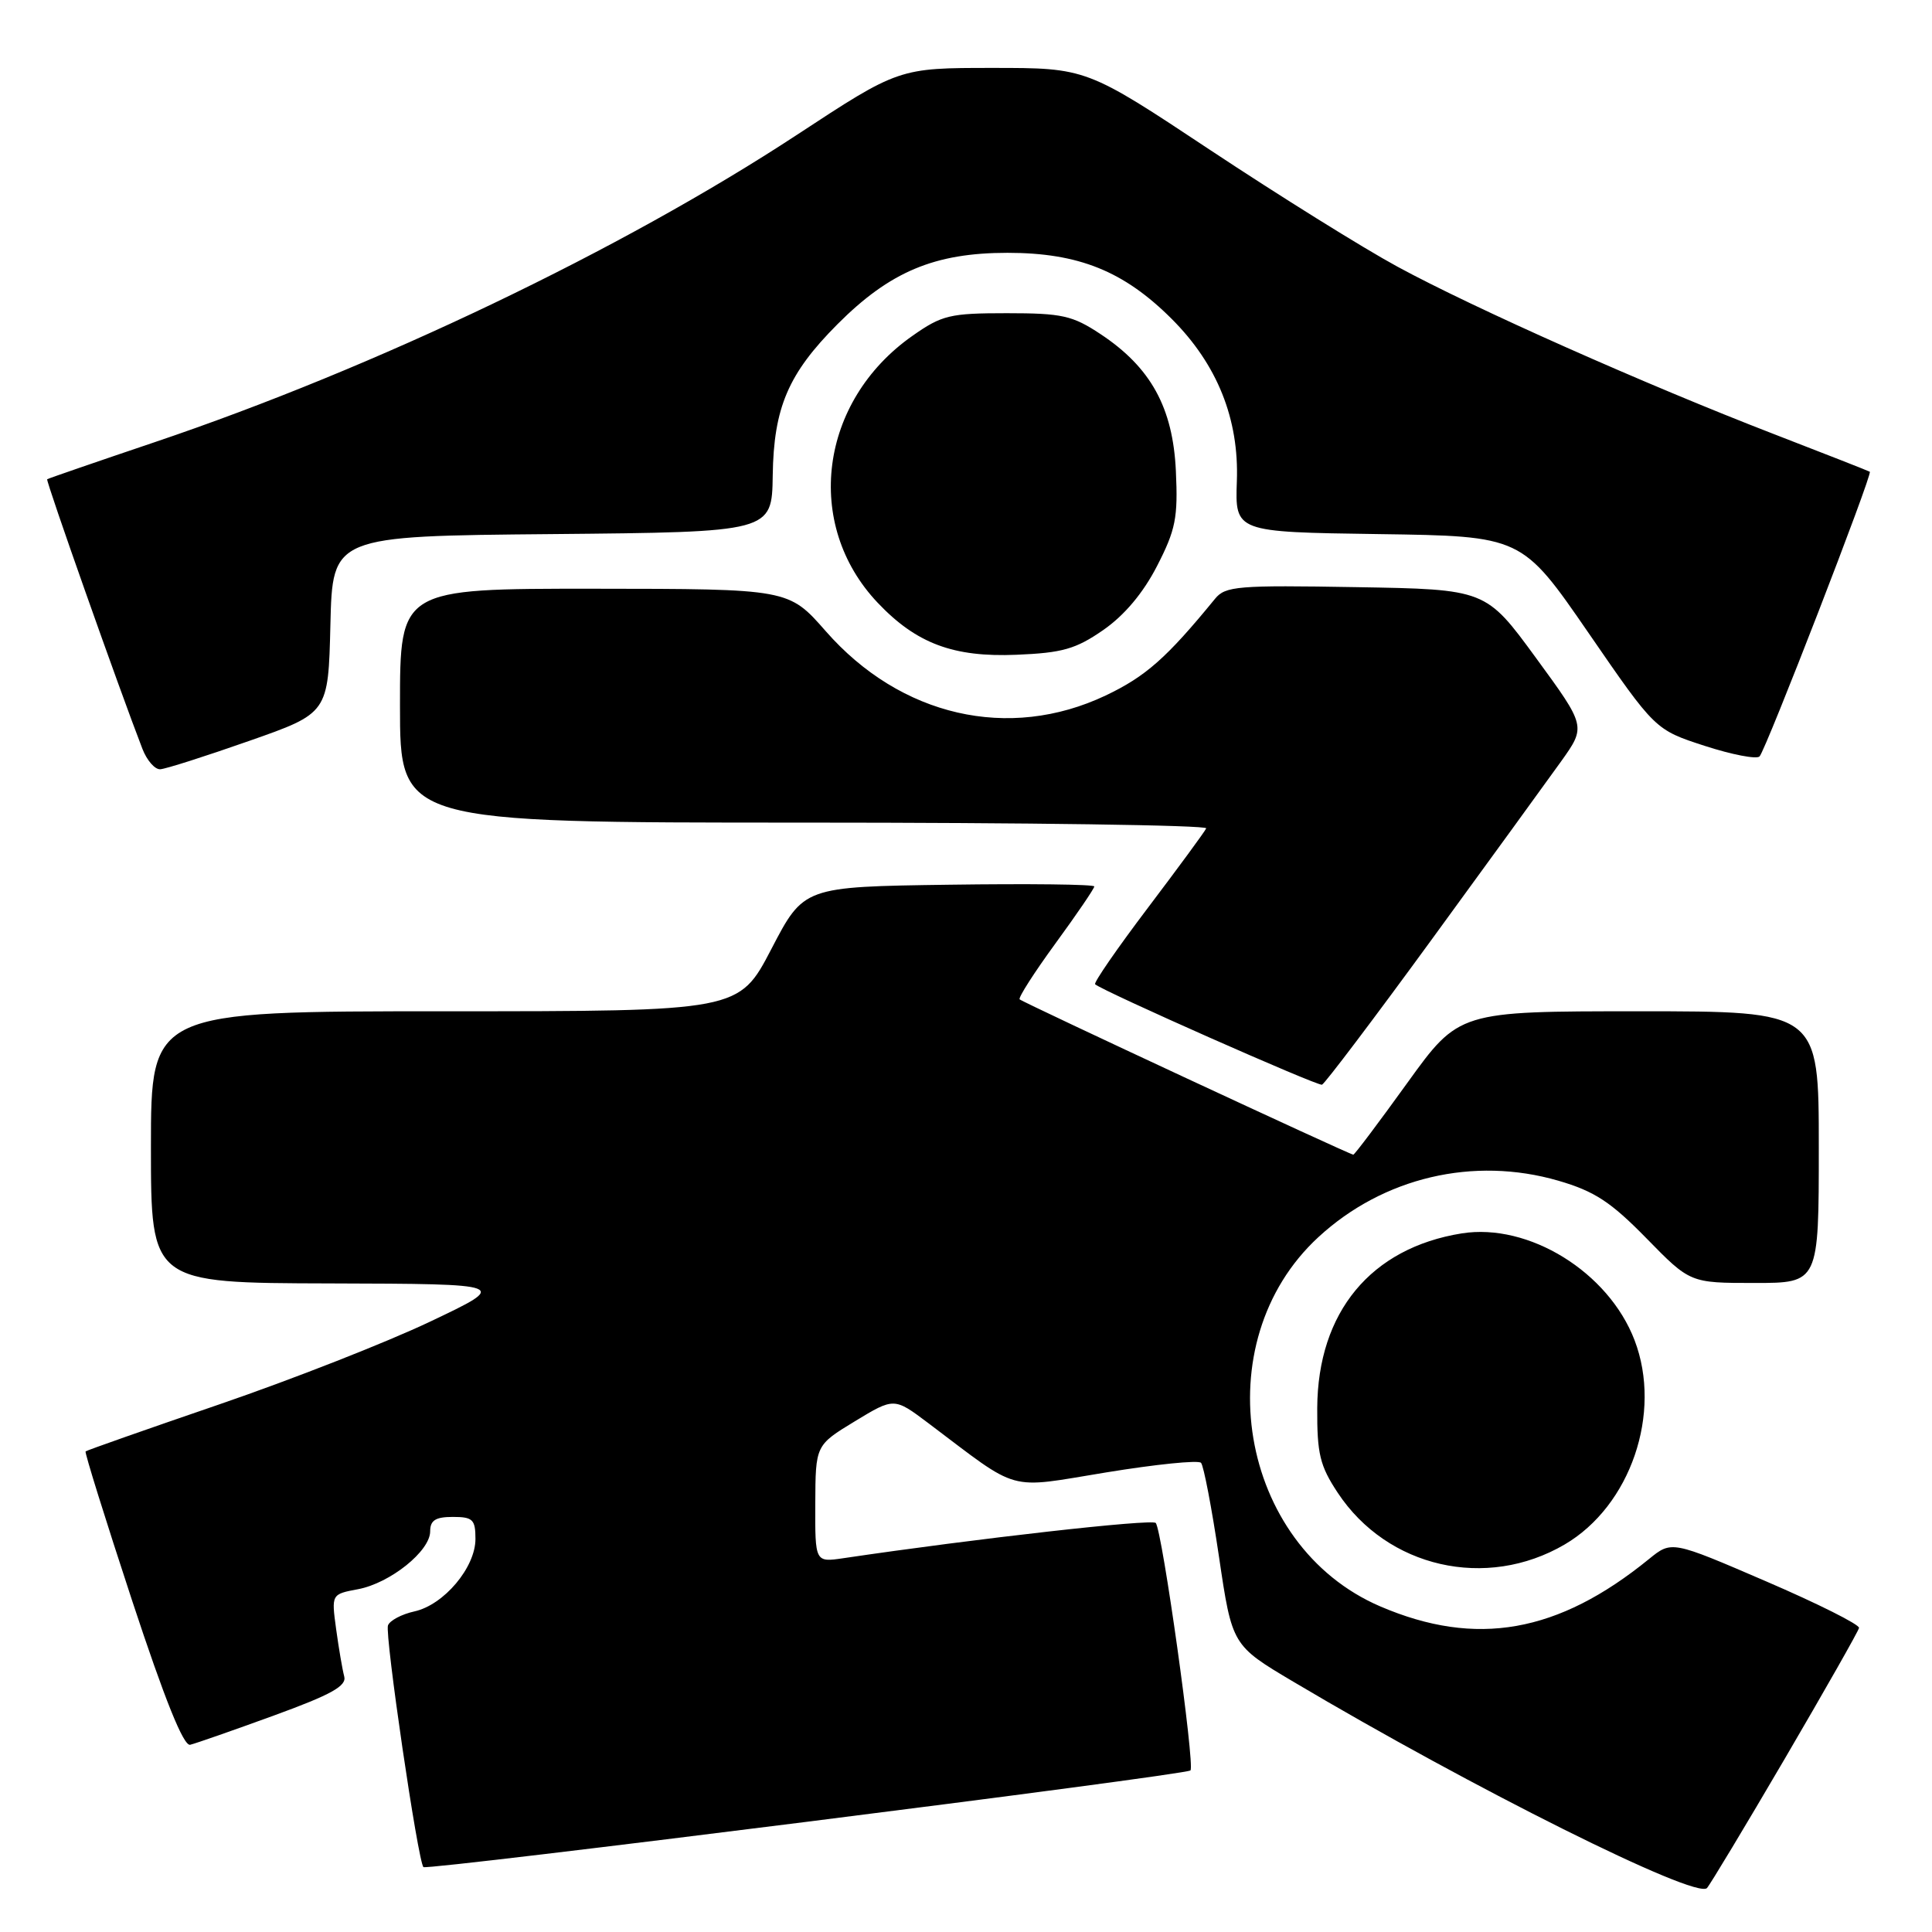 <?xml version="1.0" encoding="UTF-8" standalone="no"?>
<!DOCTYPE svg PUBLIC "-//W3C//DTD SVG 1.1//EN" "http://www.w3.org/Graphics/SVG/1.1/DTD/svg11.dtd" >
<svg xmlns="http://www.w3.org/2000/svg" xmlns:xlink="http://www.w3.org/1999/xlink" version="1.1" viewBox="0 0 256 256">
 <g >
 <path fill="currentColor"
d=" M 236.51 233.01 C 241.82 223.93 246.24 216.15 246.33 215.71 C 246.42 215.27 240.88 212.49 234.00 209.53 C 221.50 204.14 221.50 204.14 218.50 206.58 C 206.45 216.39 195.60 218.30 182.90 212.86 C 164.10 204.79 159.58 177.86 174.69 163.93 C 183.29 156.00 195.26 153.19 206.49 156.45 C 211.29 157.85 213.43 159.25 218.16 164.08 C 223.95 170.00 223.95 170.00 232.48 170.00 C 241.00 170.00 241.00 170.00 241.00 152.00 C 241.00 134.00 241.00 134.00 217.16 134.00 C 193.32 134.00 193.32 134.00 186.47 143.50 C 182.71 148.72 179.49 153.00 179.32 153.00 C 178.85 153.00 135.56 132.85 135.11 132.42 C 134.89 132.22 137.03 128.88 139.86 125.00 C 142.69 121.13 145.00 117.73 145.00 117.46 C 145.00 117.18 136.34 117.08 125.75 117.23 C 106.50 117.50 106.50 117.50 102.21 125.75 C 97.91 134.00 97.91 134.00 58.96 134.00 C 20.00 134.00 20.00 134.00 20.00 152.00 C 20.00 170.00 20.00 170.00 43.75 170.06 C 67.50 170.13 67.50 170.13 57.00 175.12 C 51.22 177.87 38.65 182.80 29.05 186.09 C 19.45 189.38 11.48 192.18 11.34 192.32 C 11.20 192.46 13.97 201.34 17.49 212.04 C 21.83 225.20 24.32 231.40 25.20 231.19 C 25.92 231.02 30.90 229.28 36.28 227.32 C 43.91 224.54 45.96 223.40 45.61 222.13 C 45.37 221.23 44.89 218.42 44.54 215.87 C 43.91 211.24 43.91 211.24 47.43 210.58 C 51.69 209.78 57.00 205.53 57.00 202.91 C 57.00 201.45 57.71 201.00 60.00 201.00 C 62.65 201.00 63.00 201.34 63.00 203.92 C 63.00 207.70 58.82 212.66 54.91 213.52 C 53.23 213.89 51.66 214.72 51.41 215.37 C 50.96 216.55 55.39 246.76 56.11 247.40 C 56.64 247.86 157.13 235.21 157.74 234.59 C 158.37 233.96 153.99 202.73 153.14 201.80 C 152.62 201.24 129.28 203.87 111.75 206.47 C 108.00 207.02 108.00 207.02 108.03 199.26 C 108.06 191.50 108.06 191.50 113.27 188.33 C 118.48 185.17 118.48 185.17 122.99 188.56 C 135.33 197.86 133.23 197.28 146.59 195.10 C 153.14 194.03 158.79 193.45 159.14 193.83 C 159.49 194.20 160.56 199.79 161.52 206.26 C 163.26 218.02 163.26 218.02 171.38 222.84 C 195.15 236.95 224.67 251.67 226.18 250.18 C 226.55 249.80 231.20 242.08 236.51 233.01 Z  M 207.33 204.65 C 216.06 199.53 220.27 187.23 216.59 177.59 C 213.14 168.55 202.56 162.02 193.69 163.43 C 181.65 165.36 174.61 173.86 174.54 186.57 C 174.51 192.64 174.89 194.22 177.25 197.79 C 183.82 207.74 196.95 210.73 207.33 204.65 Z  M 189.70 124.50 C 197.32 114.05 205.04 103.42 206.86 100.88 C 210.16 96.25 210.16 96.25 203.52 87.17 C 196.88 78.09 196.88 78.09 179.69 77.80 C 164.01 77.53 162.37 77.66 161.00 79.34 C 154.59 87.18 151.82 89.63 146.50 92.16 C 133.68 98.23 119.33 94.94 109.42 83.64 C 104.50 78.03 104.50 78.03 78.75 78.01 C 53.00 78.00 53.00 78.00 53.00 93.50 C 53.00 109.00 53.00 109.00 106.58 109.00 C 136.05 109.00 160.02 109.34 159.83 109.76 C 159.65 110.18 156.17 114.91 152.11 120.28 C 148.04 125.66 144.89 130.22 145.11 130.42 C 146.07 131.31 174.57 143.93 175.17 143.73 C 175.54 143.60 182.08 134.95 189.70 124.50 Z  M 33.00 98.18 C 43.50 94.50 43.50 94.50 43.78 82.77 C 44.06 71.03 44.06 71.03 73.17 70.77 C 102.28 70.50 102.28 70.50 102.39 63.00 C 102.52 54.00 104.45 49.50 110.97 42.96 C 117.92 35.99 123.84 33.50 133.50 33.50 C 142.92 33.50 148.92 35.92 155.27 42.27 C 161.29 48.29 164.19 55.52 163.89 63.74 C 163.65 70.50 163.65 70.50 182.65 70.77 C 201.65 71.04 201.65 71.04 210.49 83.87 C 219.32 96.70 219.32 96.70 225.88 98.83 C 229.49 100.00 232.76 100.63 233.15 100.23 C 233.98 99.38 248.16 62.78 247.76 62.51 C 247.62 62.41 241.88 60.16 235.00 57.50 C 218.05 50.95 195.28 40.83 185.16 35.33 C 180.57 32.84 169.43 25.89 160.39 19.90 C 143.96 9.00 143.96 9.00 131.53 9.00 C 119.10 9.00 119.10 9.00 105.56 17.89 C 82.36 33.11 49.76 48.71 20.50 58.59 C 12.80 61.19 6.39 63.40 6.25 63.50 C 6.03 63.65 15.81 91.33 18.88 99.25 C 19.47 100.76 20.52 101.97 21.23 101.93 C 21.93 101.90 27.22 100.21 33.00 98.18 Z  M 146.19 83.48 C 149.00 81.53 151.48 78.57 153.32 74.99 C 155.78 70.20 156.10 68.60 155.81 62.41 C 155.42 54.00 152.48 48.67 145.81 44.26 C 142.11 41.81 140.73 41.50 133.41 41.50 C 125.87 41.50 124.81 41.75 120.89 44.51 C 108.56 53.17 106.45 69.48 116.30 79.87 C 121.42 85.27 126.33 87.11 134.69 86.76 C 140.76 86.51 142.54 86.01 146.19 83.48 Z "/>
</g>
</svg>